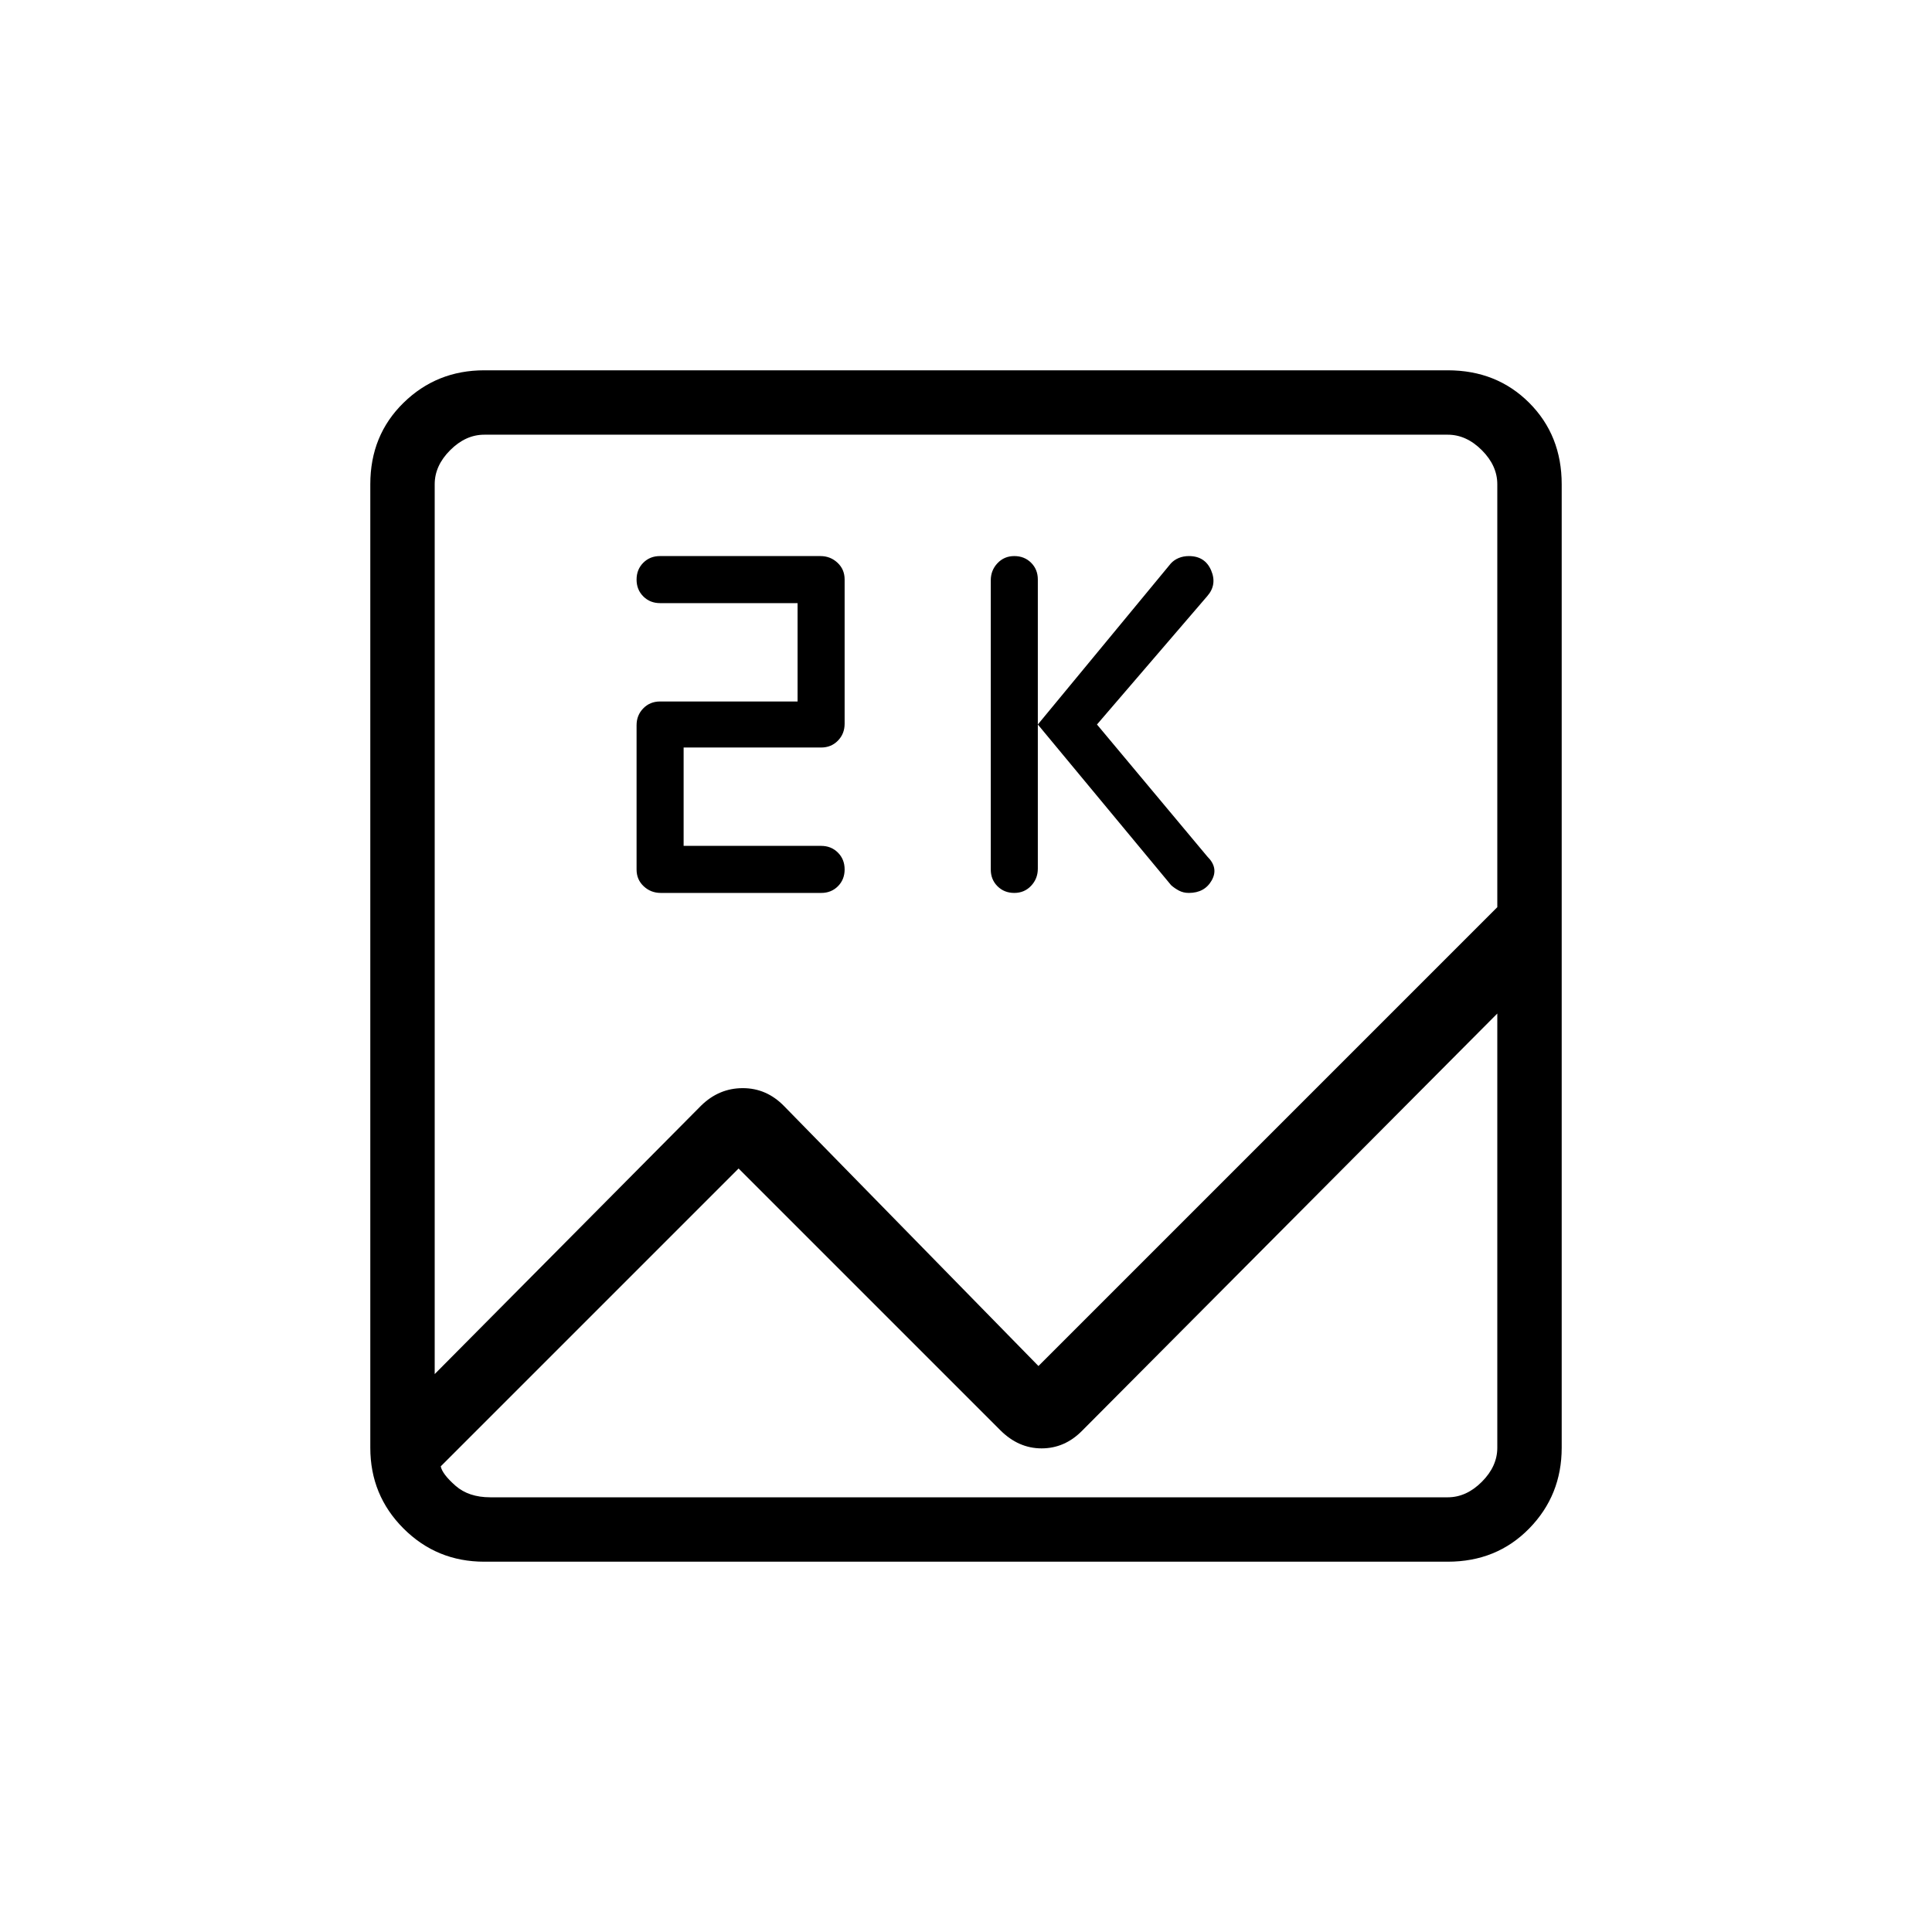 <svg xmlns="http://www.w3.org/2000/svg" height="20" viewBox="0 -960 960 960" width="20"><path d="M240.62-184q-23.62 0-40.12-16.5Q184-217 184-240.62v-478.76q0-24.32 16.5-40.47T240.62-776h478.76q24.32 0 40.47 16.15T776-719.38v478.76q0 23.62-16.15 40.12Q743.7-184 719.38-184H240.62ZM516-281.23l228-228v-210.15q0-9.24-7.69-16.93-7.69-7.69-16.93-7.69H240.62q-9.24 0-16.93 7.69-7.69 7.69-7.69 16.93v442.15l132.38-133.39q8.88-8.69 20.71-8.69t20.53 8.94L516-281.23Zm-12-235.08q-5.02 0-8.35-3.32-3.34-3.32-3.34-8.32v-143.67q0-5 3.34-8.53 3.33-3.54 8.35-3.54t8.35 3.32q3.34 3.32 3.34 8.32v143.67q0 5-3.34 8.53-3.33 3.54-8.35 3.54ZM545.08-600l54.84 65.62q5.7 5.61 2.17 11.84-3.52 6.23-11.39 6.23-2.7 0-4.88-1.15-2.19-1.16-3.9-2.69L515.69-600l66.08-80.01q1.61-1.76 3.92-2.72 2.31-.96 5.07-.96 8.01 0 11.05 7.11 3.04 7.12-1.92 12.78L545.08-600Zm-205.39 60.31H408q5.02 0 8.35 3.34 3.34 3.33 3.34 8.35t-3.31 8.35q-3.32 3.34-8.3 3.34h-79.72q-4.98 0-8.51-3.31-3.54-3.31-3.54-8.29v-71.73q0-4.98 3.34-8.39 3.33-3.41 8.35-3.41h68.31v-48.87H328q-5.02 0-8.35-3.34-3.34-3.33-3.34-8.35t3.31-8.35q3.32-3.34 8.3-3.34h79.72q4.98 0 8.51 3.31 3.54 3.31 3.54 8.29v71.73q0 4.98-3.34 8.39-3.33 3.41-8.35 3.41h-68.31v48.87ZM367-379.38l-148 148q.77 3.84 7.31 9.61 6.54 5.77 17.31 5.77h475.76q9.24 0 16.93-7.69 7.69-7.69 7.69-16.93v-215.76L537.62-249q-8.61 8.69-20.07 8.69-11.47 0-20.5-9.02L367-379.38ZM216-240.62V-216v-528 503.38Z"/></svg>